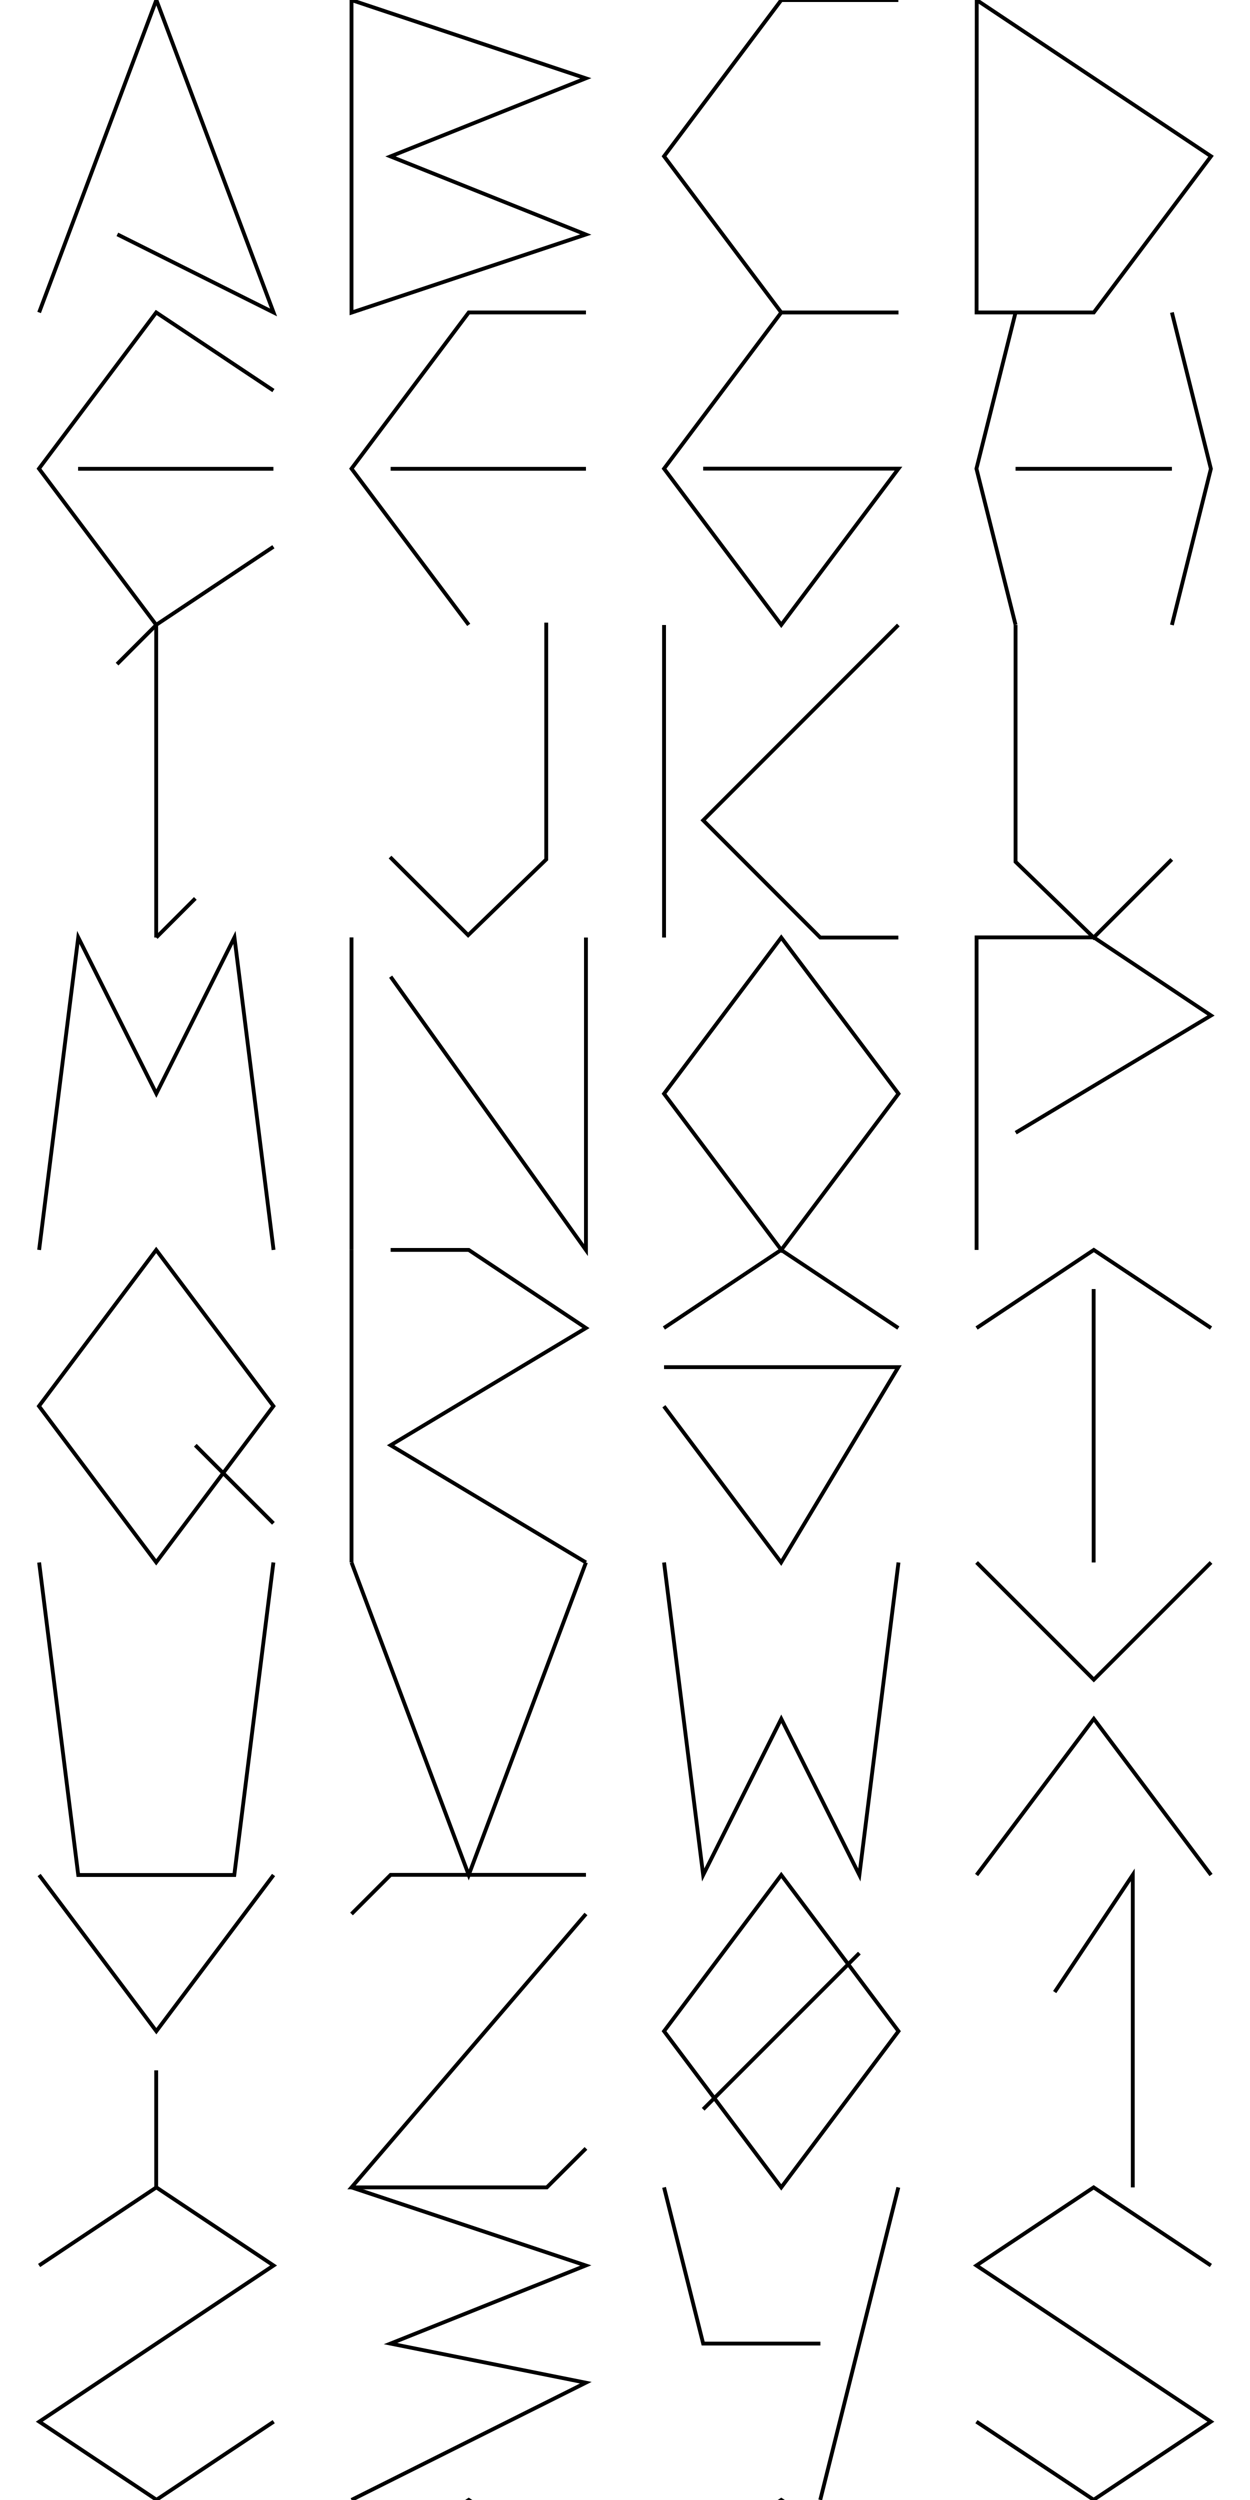<?xml version="1.0" encoding="UTF-8" standalone="no"?>
<!-- Created with Inkscape (http://www.inkscape.org/) -->

<svg
   xmlns:dc="http://purl.org/dc/elements/1.1/"
   xmlns:cc="http://creativecommons.org/ns#"
   xmlns:rdf="http://www.w3.org/1999/02/22-rdf-syntax-ns#"
   xmlns:svg="http://www.w3.org/2000/svg"
   xmlns="http://www.w3.org/2000/svg"
   xmlns:sodipodi="http://sodipodi.sourceforge.net/DTD/sodipodi-0.dtd"
   xmlns:inkscape="http://www.inkscape.org/namespaces/inkscape"
   width="32"
   height="64"
   viewBox="0 0 8.467 16.933"
   version="1.1"
   id="svg8"
   inkscape:version="0.92.2 5c3e80d, 2017-08-06"
   sodipodi:docname="alphabet.svg">
  <defs
     id="defs2" />
  <sodipodi:namedview
     id="base"
     pagecolor="#ffffff"
     bordercolor="#666666"
     borderopacity="1.0"
     inkscape:pageopacity="0.0"
     inkscape:pageshadow="2"
     inkscape:zoom="22.627417"
     inkscape:cx="24.946027"
     inkscape:cy="4.7823352"
     inkscape:document-units="mm"
     inkscape:current-layer="layer1"
     showgrid="true"
     units="px"
     inkscape:window-width="1920"
     inkscape:window-height="1054"
     inkscape:window-x="1920"
     inkscape:window-y="0"
     inkscape:window-maximized="1"
     showguides="true"
     inkscape:guide-bbox="true">
    <inkscape:grid
       type="xygrid"
       id="grid10"
       empspacing="8" />
    <sodipodi:guide
       position="0.265,9.26"
       orientation="1,0"
       id="guide955"
       inkscape:locked="false" />
    <sodipodi:guide
       position="8.202,12.7"
       orientation="1,0"
       id="guide957"
       inkscape:locked="false" />
    <sodipodi:guide
       position="1.852,7.408"
       orientation="1,0"
       id="guide965"
       inkscape:locked="false" />
    <sodipodi:guide
       position="2.381,7.144"
       orientation="1,0"
       id="guide967"
       inkscape:locked="false" />
    <sodipodi:guide
       position="3.969,6.615"
       orientation="1,0"
       id="guide969"
       inkscape:locked="false" />
    <sodipodi:guide
       position="4.498,7.673"
       orientation="1,0"
       id="guide971"
       inkscape:locked="false" />
    <sodipodi:guide
       position="6.085,7.144"
       orientation="1,0"
       id="guide973"
       inkscape:locked="false" />
    <sodipodi:guide
       position="6.615,7.144"
       orientation="1,0"
       id="guide975"
       inkscape:locked="false" />
  </sodipodi:namedview>
  <g
     inkscape:label="Layer 1"
     inkscape:groupmode="layer"
     id="layer1"
     transform="translate(0,-280.067)">
    <path
       style="opacity:1;vector-effect:none;fill:none;fill-opacity:1;stroke:#000000;stroke-width:0.026;stroke-linecap:butt;stroke-linejoin:miter;stroke-miterlimit:4;stroke-dasharray:none;stroke-dashoffset:0;stroke-opacity:1"
       d="m 2.381,280.067 v 2.117 l 1.587,-0.529 -1.323,-0.529 1.323,-0.529 z"
       id="path893"
       inkscape:connector-curvature="0"
       sodipodi:nodetypes="cccccc" />
    <path
       style="opacity:1;vector-effect:none;fill:none;fill-opacity:1;stroke:#000000;stroke-width:0.026;stroke-linecap:butt;stroke-linejoin:miter;stroke-miterlimit:4;stroke-dasharray:none;stroke-dashoffset:0;stroke-opacity:1"
       d="M 2.646,283.242 H 3.969"
       id="path915"
       inkscape:connector-curvature="0"
       sodipodi:nodetypes="cc" />
    <path
       style="opacity:1;vector-effect:none;fill:none;fill-opacity:1;stroke:#000000;stroke-width:0.026;stroke-linecap:butt;stroke-linejoin:miter;stroke-miterlimit:4;stroke-dasharray:none;stroke-dashoffset:0;stroke-opacity:1"
       d="m 5.292,282.183 -0.243,0.324 -0.551,0.734 0.794,1.058 0.794,-1.058 H 4.763"
       id="path917"
       inkscape:connector-curvature="0"
       sodipodi:nodetypes="cccccc" />
    <path
       style="opacity:1;vector-effect:none;fill:none;fill-opacity:1;stroke:#000000;stroke-width:0.026;stroke-linecap:butt;stroke-linejoin:miter;stroke-miterlimit:4;stroke-dasharray:none;stroke-dashoffset:0;stroke-opacity:1"
       d="m 6.879,282.183 -0.265,1.058 0.265,1.058"
       id="path919"
       inkscape:connector-curvature="0"
       sodipodi:nodetypes="ccc" />
    <path
       style="opacity:1;vector-effect:none;fill:none;fill-opacity:1;stroke:#000000;stroke-width:0.026;stroke-linecap:butt;stroke-linejoin:miter;stroke-miterlimit:4;stroke-dasharray:none;stroke-dashoffset:0;stroke-opacity:1"
       d="M 7.938,282.183 8.202,283.242 7.938,284.3"
       id="path921"
       inkscape:connector-curvature="0"
       sodipodi:nodetypes="ccc" />
    <path
       style="opacity:1;vector-effect:none;fill:none;fill-opacity:1;stroke:#000000;stroke-width:0.026;stroke-linecap:butt;stroke-linejoin:miter;stroke-miterlimit:4;stroke-dasharray:none;stroke-dashoffset:0;stroke-opacity:1"
       d="M 6.879,283.242 H 7.938"
       id="path923"
       inkscape:connector-curvature="0"
       sodipodi:nodetypes="cc" />
    <path
       style="opacity:1;vector-effect:none;fill:none;fill-opacity:1;stroke:#000000;stroke-width:0.026;stroke-linecap:butt;stroke-linejoin:miter;stroke-miterlimit:4;stroke-dasharray:none;stroke-dashoffset:0;stroke-opacity:1"
       d="m 1.058,284.3 v 2.117"
       id="path925"
       inkscape:connector-curvature="0" />
    <path
       style="opacity:1;vector-effect:none;fill:none;fill-opacity:1;stroke:#000000;stroke-width:0.026;stroke-linecap:butt;stroke-linejoin:miter;stroke-miterlimit:4;stroke-dasharray:none;stroke-dashoffset:0;stroke-opacity:1"
       d="m 1.058,284.3 -0.265,0.265"
       id="path937"
       inkscape:connector-curvature="0" />
    <path
       style="opacity:1;vector-effect:none;fill:none;fill-opacity:1;stroke:#000000;stroke-width:0.026;stroke-linecap:butt;stroke-linejoin:miter;stroke-miterlimit:4;stroke-dasharray:none;stroke-dashoffset:0;stroke-opacity:1"
       d="m 4.498,284.3 v 2.117"
       id="path939"
       inkscape:connector-curvature="0" />
    <path
       style="opacity:1;vector-effect:none;fill:none;fill-opacity:1;stroke:#000000;stroke-width:0.026;stroke-linecap:butt;stroke-linejoin:miter;stroke-miterlimit:4;stroke-dasharray:none;stroke-dashoffset:0;stroke-opacity:1"
       d="M 6.085,284.3 4.763,285.623 5.556,286.417 H 6.085"
       id="path943"
       inkscape:connector-curvature="0"
       sodipodi:nodetypes="cccc" />
    <path
       style="opacity:1;vector-effect:none;fill:none;fill-opacity:1;stroke:#000000;stroke-width:0.026;stroke-linecap:butt;stroke-linejoin:miter;stroke-miterlimit:4;stroke-dasharray:none;stroke-dashoffset:0;stroke-opacity:1"
       d="m 6.879,284.3 v 1.604 l 0.529,0.513 0.529,-0.529"
       id="path945"
       inkscape:connector-curvature="0"
       sodipodi:nodetypes="cccc" />
    <path
       style="opacity:1;vector-effect:none;fill:none;fill-opacity:1;stroke:#000000;stroke-width:0.026;stroke-linecap:butt;stroke-linejoin:miter;stroke-miterlimit:4;stroke-dasharray:none;stroke-dashoffset:0;stroke-opacity:1"
       d="m 5.292,286.417 -0.794,1.058 0.794,1.058 0.794,-1.058 z"
       id="path951"
       inkscape:connector-curvature="0" />
    <path
       style="opacity:1;vector-effect:none;fill:none;fill-opacity:1;stroke:#000000;stroke-width:0.026;stroke-linecap:butt;stroke-linejoin:miter;stroke-miterlimit:4;stroke-dasharray:none;stroke-dashoffset:0;stroke-opacity:1"
       d="m 6.615,288.533 v -2.117 h 0.794 l 0.794,0.529 -1.323,0.794"
       id="path953"
       inkscape:connector-curvature="0"
       sodipodi:nodetypes="ccccc" />
    <path
       style="opacity:1;vector-effect:none;fill:none;fill-opacity:1;stroke:#000000;stroke-width:0.026;stroke-linecap:butt;stroke-linejoin:miter;stroke-miterlimit:4;stroke-dasharray:none;stroke-dashoffset:0;stroke-opacity:1"
       d="m 1.058,288.533 -0.794,1.058 0.794,1.058 0.794,-1.058 z"
       id="path959"
       inkscape:connector-curvature="0" />
    <path
       style="opacity:1;vector-effect:none;fill:none;fill-opacity:1;stroke:#000000;stroke-width:0.026;stroke-linecap:butt;stroke-linejoin:miter;stroke-miterlimit:4;stroke-dasharray:none;stroke-dashoffset:0;stroke-opacity:1"
       d="m 1.323,289.856 0.529,0.529"
       id="path961"
       inkscape:connector-curvature="0" />
    <path
       style="opacity:1;vector-effect:none;fill:none;fill-opacity:1;stroke:#000000;stroke-width:0.026;stroke-linecap:butt;stroke-linejoin:miter;stroke-miterlimit:4;stroke-dasharray:none;stroke-dashoffset:0;stroke-opacity:1"
       d="M 2.646,288.533 H 3.175 l 0.794,0.529 -1.323,0.794 1.323,0.794"
       id="path963"
       inkscape:connector-curvature="0"
       sodipodi:nodetypes="ccccc" />
    <path
       style="opacity:1;vector-effect:none;fill:none;fill-opacity:1;stroke:#000000;stroke-width:0.026;stroke-linecap:butt;stroke-linejoin:miter;stroke-miterlimit:4;stroke-dasharray:none;stroke-dashoffset:0;stroke-opacity:1"
       d="m 6.615,289.062 0.794,-0.529 0.794,0.529"
       id="path981"
       inkscape:connector-curvature="0"
       sodipodi:nodetypes="ccc" />
    <path
       style="opacity:1;vector-effect:none;fill:none;fill-opacity:1;stroke:#000000;stroke-width:0.026;stroke-linecap:butt;stroke-linejoin:miter;stroke-miterlimit:4;stroke-dasharray:none;stroke-dashoffset:0;stroke-opacity:1"
       d="m 7.408,288.798 0,1.852"
       id="path983"
       inkscape:connector-curvature="0"
       sodipodi:nodetypes="cc" />
    <path
       style="opacity:1;vector-effect:none;fill:none;fill-opacity:1;stroke:#000000;stroke-width:0.026;stroke-linecap:butt;stroke-linejoin:miter;stroke-miterlimit:4;stroke-dasharray:none;stroke-dashoffset:0;stroke-opacity:1"
       d="m 0.265,290.65 0.265,2.117 H 1.587 l 0.265,-2.117"
       id="path985"
       inkscape:connector-curvature="0" />
    <path
       style="opacity:1;vector-effect:none;fill:none;fill-opacity:1;stroke:#000000;stroke-width:0.026;stroke-linecap:butt;stroke-linejoin:miter;stroke-miterlimit:4;stroke-dasharray:none;stroke-dashoffset:0;stroke-opacity:1"
       d="M 2.381,290.65 3.175,292.767 3.969,290.65"
       id="path987"
       inkscape:connector-curvature="0" />
    <path
       style="opacity:1;vector-effect:none;fill:none;fill-opacity:1;stroke:#000000;stroke-width:0.026;stroke-linecap:butt;stroke-linejoin:miter;stroke-miterlimit:4;stroke-dasharray:none;stroke-dashoffset:0;stroke-opacity:1"
       d="m 4.498,290.65 0.265,2.117 0.529,-1.058 0.529,1.058 0.265,-2.117"
       id="path991"
       inkscape:connector-curvature="0" />
    <path
       style="opacity:1;vector-effect:none;fill:none;fill-opacity:1;stroke:#000000;stroke-width:0.026;stroke-linecap:butt;stroke-linejoin:miter;stroke-miterlimit:4;stroke-dasharray:none;stroke-dashoffset:0;stroke-opacity:1"
       d="m 0.265,288.533 0.265,-2.117 0.529,1.058 0.529,-1.058 0.265,2.117"
       id="path993"
       inkscape:connector-curvature="0" />
    <path
       style="opacity:1;vector-effect:none;fill:none;fill-opacity:1;stroke:#000000;stroke-width:0.026;stroke-linecap:butt;stroke-linejoin:miter;stroke-miterlimit:4;stroke-dasharray:none;stroke-dashoffset:0;stroke-opacity:1"
       d="m 0.265,292.767 0.794,1.058 0.794,-1.058"
       id="path1003"
       inkscape:connector-curvature="0" />
    <path
       style="opacity:1;vector-effect:none;fill:none;fill-opacity:1;stroke:#000000;stroke-width:0.026;stroke-linecap:butt;stroke-linejoin:miter;stroke-miterlimit:4;stroke-dasharray:none;stroke-dashoffset:0;stroke-opacity:1"
       d="m 1.058,294.09 0,0.794"
       id="path1005"
       inkscape:connector-curvature="0"
       sodipodi:nodetypes="cc" />
    <path
       style="opacity:1;vector-effect:none;fill:none;fill-opacity:1;stroke:#000000;stroke-width:0.026;stroke-linecap:butt;stroke-linejoin:miter;stroke-miterlimit:4;stroke-dasharray:none;stroke-dashoffset:0;stroke-opacity:1"
       d="m 1.058,286.417 0.265,-0.265"
       id="path1015"
       inkscape:connector-curvature="0" />
    <path
       style="opacity:1;vector-effect:none;fill:none;fill-opacity:1;stroke:#000000;stroke-width:0.026;stroke-linecap:butt;stroke-linejoin:miter;stroke-miterlimit:4;stroke-dasharray:none;stroke-dashoffset:0;stroke-opacity:1"
       d="m 0.265,299.646 0.794,-0.529 0.794,0.529 -0.794,0.529 v 0.529"
       id="path1027"
       inkscape:connector-curvature="0"
       sodipodi:nodetypes="ccccc" />
    <path
       style="opacity:1;vector-effect:none;fill:none;fill-opacity:1;stroke:#000000;stroke-width:0.026;stroke-linecap:butt;stroke-linejoin:miter;stroke-miterlimit:4;stroke-dasharray:none;stroke-dashoffset:0;stroke-opacity:1"
       d="m 1.058,301.233 v -0.265"
       id="path1029"
       inkscape:connector-curvature="0" />
    <path
       style="opacity:1;vector-effect:none;fill:none;fill-opacity:1;stroke:#000000;stroke-width:0.026;stroke-linecap:butt;stroke-linejoin:miter;stroke-miterlimit:4;stroke-dasharray:none;stroke-dashoffset:0;stroke-opacity:1"
       d="M 2.91,299.381 3.175,299.117 v 1.587"
       id="path1031"
       inkscape:connector-curvature="0" />
    <path
       style="opacity:1;vector-effect:none;fill:none;fill-opacity:1;stroke:#000000;stroke-width:0.026;stroke-linecap:butt;stroke-linejoin:miter;stroke-miterlimit:4;stroke-dasharray:none;stroke-dashoffset:0;stroke-opacity:1"
       d="m 3.175,301.233 v -0.265"
       id="path1033"
       inkscape:connector-curvature="0" />
    <path
       style="opacity:1;vector-effect:none;fill:none;fill-opacity:1;stroke:#000000;stroke-width:0.026;stroke-linecap:butt;stroke-linejoin:miter;stroke-miterlimit:4;stroke-dasharray:none;stroke-dashoffset:0;stroke-opacity:1"
       d="m 5.292,300.704 v 0.265 l -0.265,0.265"
       id="path1039"
       inkscape:connector-curvature="0" />
    <path
       style="opacity:1;vector-effect:none;fill:none;fill-opacity:1;stroke:#000000;stroke-width:0.026;stroke-linecap:butt;stroke-linejoin:miter;stroke-miterlimit:4;stroke-dasharray:none;stroke-dashoffset:0;stroke-opacity:1"
       d="m 7.408,300.969 v 0.265"
       id="path1041"
       inkscape:connector-curvature="0" />
    <path
       style="opacity:1;vector-effect:none;fill:none;fill-opacity:1;stroke:#000000;stroke-width:0.026;stroke-linecap:butt;stroke-linejoin:miter;stroke-miterlimit:4;stroke-dasharray:none;stroke-dashoffset:0;stroke-opacity:1"
       d="m 3.175,302.027 v 0.265"
       id="path1045"
       inkscape:connector-curvature="0" />
    <path
       style="opacity:1;vector-effect:none;fill:none;fill-opacity:1;stroke:#000000;stroke-width:0.026;stroke-linecap:butt;stroke-linejoin:miter;stroke-miterlimit:4;stroke-dasharray:none;stroke-dashoffset:0;stroke-opacity:1"
       d="m 3.175,302.556 v 0.265 l -0.265,0.265"
       id="path1047"
       inkscape:connector-curvature="0" />
    <path
       style="opacity:1;vector-effect:none;fill:none;fill-opacity:1;stroke:#000000;stroke-width:0.026;stroke-linecap:butt;stroke-linejoin:miter;stroke-miterlimit:4;stroke-dasharray:none;stroke-dashoffset:0;stroke-opacity:1"
       d="m 1.058,302.027 v 0.265"
       id="path1049"
       inkscape:connector-curvature="0" />
    <path
       style="opacity:1;vector-effect:none;fill:none;fill-opacity:1;stroke:#000000;stroke-width:0.026;stroke-linecap:butt;stroke-linejoin:miter;stroke-miterlimit:4;stroke-dasharray:none;stroke-dashoffset:0;stroke-opacity:1"
       d="m 1.058,302.556 v 0.265"
       id="path1051"
       inkscape:connector-curvature="0" />
    <path
       style="opacity:1;vector-effect:none;fill:none;fill-opacity:1;stroke:#000000;stroke-width:0.026;stroke-linecap:butt;stroke-linejoin:miter;stroke-miterlimit:4;stroke-dasharray:none;stroke-dashoffset:0;stroke-opacity:1"
       d="M 6.879,302.292 H 7.938"
       id="path1057"
       inkscape:connector-curvature="0"
       sodipodi:nodetypes="cc" />
    <path
       style="opacity:1;vector-effect:none;fill:none;fill-opacity:1;stroke:#000000;stroke-width:0.026;stroke-linecap:butt;stroke-linejoin:miter;stroke-miterlimit:4;stroke-dasharray:none;stroke-dashoffset:0;stroke-opacity:1"
       d="m 5.292,301.762 v 1.058"
       id="path1059"
       inkscape:connector-curvature="0"
       sodipodi:nodetypes="cc" />
    <path
       style="opacity:1;vector-effect:none;fill:none;fill-opacity:1;stroke:#000000;stroke-width:0.026;stroke-linecap:butt;stroke-linejoin:miter;stroke-miterlimit:4;stroke-dasharray:none;stroke-dashoffset:0;stroke-opacity:1"
       d="M 4.763,302.292 H 5.821"
       id="path1061"
       inkscape:connector-curvature="0"
       sodipodi:nodetypes="cc" />
    <path
       style="opacity:1;vector-effect:none;fill:none;fill-opacity:1;stroke:#000000;stroke-width:0.026;stroke-linecap:butt;stroke-linejoin:miter;stroke-miterlimit:4;stroke-dasharray:none;stroke-dashoffset:0;stroke-opacity:1"
       d="m 5.292,292.767 -0.794,1.058 0.794,1.058 0.794,-1.058 z"
       id="path1063"
       inkscape:connector-curvature="0" />
    <path
       style="opacity:1;vector-effect:none;fill:none;fill-opacity:1;stroke:#000000;stroke-width:0.026;stroke-linecap:butt;stroke-linejoin:miter;stroke-miterlimit:4;stroke-dasharray:none;stroke-dashoffset:0;stroke-opacity:1"
       d="m 4.763,294.354 1.058,-1.058"
       id="path1065"
       inkscape:connector-curvature="0" />
    <path
       style="opacity:1;vector-effect:none;fill:none;fill-opacity:1;stroke:#000000;stroke-width:0.026;stroke-linecap:butt;stroke-linejoin:miter;stroke-miterlimit:4;stroke-dasharray:none;stroke-dashoffset:0;stroke-opacity:1"
       d="m 7.144,293.56 0.529,-0.794 v 2.117"
       id="path1067"
       inkscape:connector-curvature="0"
       sodipodi:nodetypes="ccc" />
    <path
       style="opacity:1;vector-effect:none;fill:none;fill-opacity:1;stroke:#000000;stroke-width:0.026;stroke-linecap:butt;stroke-linejoin:miter;stroke-miterlimit:4;stroke-dasharray:none;stroke-dashoffset:0;stroke-opacity:1"
       d="m 0.265,295.412 0.794,-0.529 0.794,0.529 -1.587,1.058 0.794,0.529 0.794,-0.529"
       id="path1071"
       inkscape:connector-curvature="0" />
    <path
       style="opacity:1;vector-effect:none;fill:none;fill-opacity:1;stroke:#000000;stroke-width:0.026;stroke-linecap:butt;stroke-linejoin:miter;stroke-miterlimit:4;stroke-dasharray:none;stroke-dashoffset:0;stroke-opacity:1"
       d="m 2.381,294.883 1.587,0.529 -1.323,0.529 1.323,0.265 -1.587,0.794"
       id="path1073"
       inkscape:connector-curvature="0"
       sodipodi:nodetypes="ccccc" />
    <path
       style="opacity:1;vector-effect:none;fill:none;fill-opacity:1;stroke:#000000;stroke-width:0.026;stroke-linecap:butt;stroke-linejoin:miter;stroke-miterlimit:4;stroke-dasharray:none;stroke-dashoffset:0;stroke-opacity:1"
       d="m 6.085,294.883 -0.529,2.117"
       id="path1079"
       inkscape:connector-curvature="0"
       sodipodi:nodetypes="cc" />
    <path
       style="opacity:1;vector-effect:none;fill:none;fill-opacity:1;stroke:#000000;stroke-width:0.026;stroke-linecap:butt;stroke-linejoin:miter;stroke-miterlimit:4;stroke-dasharray:none;stroke-dashoffset:0;stroke-opacity:1"
       d="m 8.202,295.412 -0.794,-0.529 -0.794,0.529 1.588,1.058 -0.794,0.529 -0.794,-0.529"
       id="path1071-3"
       inkscape:connector-curvature="0" />
    <path
       style="opacity:1;vector-effect:none;fill:none;fill-opacity:1;stroke:#000000;stroke-width:0.026;stroke-linecap:butt;stroke-linejoin:miter;stroke-miterlimit:4;stroke-dasharray:none;stroke-dashoffset:0;stroke-opacity:1"
       d="M 2.381,297.529 3.175,297 3.969,297.529 3.175,299.117"
       id="path1100"
       inkscape:connector-curvature="0"
       sodipodi:nodetypes="cccc" />
    <path
       style="opacity:1;vector-effect:none;fill:none;fill-opacity:1;stroke:#000000;stroke-width:0.026;stroke-linecap:butt;stroke-linejoin:miter;stroke-miterlimit:4;stroke-dasharray:none;stroke-dashoffset:0;stroke-opacity:1"
       d="m 4.498,297.529 0.794,-0.529 0.794,0.529 -1.587,1.058 0.794,0.529 0.794,-0.529 z"
       id="path1102"
       inkscape:connector-curvature="0" />
    <path
       style="opacity:1;vector-effect:none;fill:none;fill-opacity:1;stroke:#000000;stroke-width:0.026;stroke-linecap:butt;stroke-linejoin:miter;stroke-miterlimit:4;stroke-dasharray:none;stroke-dashoffset:0;stroke-opacity:1"
       d="m 7.408,299.117 0.357,-0.713 0.437,-0.874 -0.794,-0.529 -0.794,0.529 0.794,0.529 0.794,-0.529"
       id="path1104"
       inkscape:connector-curvature="0"
       sodipodi:nodetypes="ccccccc" />
    <path
       style="opacity:1;vector-effect:none;fill:none;fill-opacity:1;stroke:#000000;stroke-width:0.026;stroke-linecap:butt;stroke-linejoin:miter;stroke-miterlimit:4;stroke-dasharray:none;stroke-dashoffset:0;stroke-opacity:1"
       d="m 4.498,294.883 0.265,1.058 0.794,-10e-6"
       id="path1112"
       inkscape:connector-curvature="0"
       sodipodi:nodetypes="ccc" />
    <path
       style="opacity:1;vector-effect:none;fill:none;fill-opacity:1;stroke:#000000;stroke-width:0.026;stroke-linecap:butt;stroke-linejoin:miter;stroke-miterlimit:4;stroke-dasharray:none;stroke-dashoffset:0;stroke-opacity:1"
       d="m 1.852,303.35 -1.587,2.117"
       id="path1114"
       inkscape:connector-curvature="0" />
    <path
       style="opacity:1;vector-effect:none;fill:none;fill-opacity:1;stroke:#000000;stroke-width:0.026;stroke-linecap:butt;stroke-linejoin:miter;stroke-miterlimit:4;stroke-dasharray:none;stroke-dashoffset:0;stroke-opacity:1"
       d="m 7.144,303.35 v 0.529"
       id="path1138"
       inkscape:connector-curvature="0" />
    <path
       style="opacity:1;vector-effect:none;fill:none;fill-opacity:1;stroke:#000000;stroke-width:0.026;stroke-linecap:butt;stroke-linejoin:miter;stroke-miterlimit:4;stroke-dasharray:none;stroke-dashoffset:0;stroke-opacity:1"
       d="m 7.408,303.35 v 0.529"
       id="path1140"
       inkscape:connector-curvature="0" />
    <path
       style="opacity:1;vector-effect:none;fill:none;fill-opacity:1;stroke:#000000;stroke-width:0.026;stroke-linecap:butt;stroke-linejoin:miter;stroke-miterlimit:4;stroke-dasharray:none;stroke-dashoffset:0;stroke-opacity:1"
       d="m 3.969,303.35 -1.587,1.058 1.587,1.058"
       id="path1142"
       inkscape:connector-curvature="0" />
    <path
       style="opacity:1;vector-effect:none;fill:none;fill-opacity:1;stroke:#000000;stroke-width:0.026;stroke-linecap:butt;stroke-linejoin:miter;stroke-miterlimit:4;stroke-dasharray:none;stroke-dashoffset:0;stroke-opacity:1"
       d="m 4.498,303.35 1.587,1.058 -1.587,1.058"
       id="path1144"
       inkscape:connector-curvature="0" />
    <path
       style="opacity:1;vector-effect:none;fill:none;fill-opacity:1;stroke:#000000;stroke-width:0.026;stroke-linecap:butt;stroke-linejoin:miter;stroke-miterlimit:4;stroke-dasharray:none;stroke-dashoffset:0;stroke-opacity:1"
       d="m 0.265,282.183 0.794,-2.117 0.794,2.117 -1.058,-0.529"
       id="path1146"
       inkscape:connector-curvature="0"
       sodipodi:nodetypes="cccc" />
    <path
       style="opacity:1;vector-effect:none;fill:none;fill-opacity:1;stroke:#000000;stroke-width:0.026;stroke-linecap:butt;stroke-linejoin:miter;stroke-miterlimit:4;stroke-dasharray:none;stroke-dashoffset:0;stroke-opacity:1"
       d="m 1.852,282.712 -0.794,-0.529 -0.794,1.058 0.794,1.058 0.794,-0.529"
       id="path1150"
       inkscape:connector-curvature="0"
       sodipodi:nodetypes="ccccc" />
    <path
       style="opacity:1;vector-effect:none;fill:none;fill-opacity:1;stroke:#000000;stroke-width:0.026;stroke-linecap:butt;stroke-linejoin:miter;stroke-miterlimit:4;stroke-dasharray:none;stroke-dashoffset:0;stroke-opacity:1"
       d="M 0.529,283.242 H 1.852"
       id="path1152"
       inkscape:connector-curvature="0"
       sodipodi:nodetypes="cc" />
    <path
       style="opacity:1;vector-effect:none;fill:none;fill-opacity:1;stroke:#000000;stroke-width:0.026;stroke-linecap:butt;stroke-linejoin:miter;stroke-miterlimit:4;stroke-dasharray:none;stroke-dashoffset:0;stroke-opacity:1"
       d="m 3.969,282.183 -0.794,0 -0.794,1.058 0.794,1.058"
       id="path1156"
       inkscape:connector-curvature="0"
       sodipodi:nodetypes="cccc" />
    <path
       style="opacity:1;vector-effect:none;fill:none;fill-opacity:1;stroke:#000000;stroke-width:0.026;stroke-linecap:butt;stroke-linejoin:miter;stroke-miterlimit:4;stroke-dasharray:none;stroke-dashoffset:0;stroke-opacity:1"
       d="m 3.7,284.284 v 1.604 l -0.529,0.513 -0.529,-0.529"
       id="path945-6"
       inkscape:connector-curvature="0"
       sodipodi:nodetypes="cccc" />
    <path
       style="opacity:1;vector-effect:none;fill:none;fill-opacity:1;stroke:#000000;stroke-width:0.026;stroke-linecap:butt;stroke-linejoin:miter;stroke-miterlimit:4;stroke-dasharray:none;stroke-dashoffset:0;stroke-opacity:1"
       d="m 6.085,289.062 -0.794,-0.529 -0.794,0.529"
       id="path1179"
       inkscape:connector-curvature="0" />
    <path
       style="opacity:1;vector-effect:none;fill:none;fill-opacity:1;stroke:#000000;stroke-width:0.026;stroke-linecap:butt;stroke-linejoin:miter;stroke-miterlimit:4;stroke-dasharray:none;stroke-dashoffset:0;stroke-opacity:1"
       d="m 4.498,289.327 h 1.587 l -0.794,1.323 -0.794,-1.058"
       id="path1181"
       inkscape:connector-curvature="0" />
    <path
       style="opacity:1;vector-effect:none;fill:none;fill-opacity:1;stroke:#000000;stroke-width:0.026;stroke-linecap:butt;stroke-linejoin:miter;stroke-miterlimit:4;stroke-dasharray:none;stroke-dashoffset:0;stroke-opacity:1"
       d="m 6.615,290.65 0.794,0.794 0.794,-0.794"
       id="path1183"
       inkscape:connector-curvature="0" />
    <path
       style="opacity:1;vector-effect:none;fill:none;fill-opacity:1;stroke:#000000;stroke-width:0.026;stroke-linecap:butt;stroke-linejoin:miter;stroke-miterlimit:4;stroke-dasharray:none;stroke-dashoffset:0;stroke-opacity:1"
       d="m 6.615,292.767 0.794,-1.058 0.794,1.058"
       id="path1185"
       inkscape:connector-curvature="0" />
    <path
       style="opacity:1;vector-effect:none;fill:none;fill-opacity:1;stroke:#000000;stroke-width:0.026;stroke-linecap:butt;stroke-linejoin:miter;stroke-miterlimit:4;stroke-dasharray:none;stroke-dashoffset:0;stroke-opacity:1"
       d="m 2.381,293.031 0.265,-0.265 H 3.969"
       id="path1187"
       inkscape:connector-curvature="0"
       sodipodi:nodetypes="ccc" />
    <path
       style="opacity:1;vector-effect:none;fill:none;fill-opacity:1;stroke:#000000;stroke-width:0.026;stroke-linecap:butt;stroke-linejoin:miter;stroke-miterlimit:4;stroke-dasharray:none;stroke-dashoffset:0;stroke-opacity:1"
       d="m 3.969,293.031 -1.588,1.852 H 3.704 L 3.969,294.619"
       id="path1191"
       inkscape:connector-curvature="0" />
    <path
       style="opacity:1;vector-effect:none;fill:none;fill-opacity:1;stroke:#000000;stroke-width:0.026;stroke-linecap:butt;stroke-linejoin:miter;stroke-miterlimit:4;stroke-dasharray:none;stroke-dashoffset:0;stroke-opacity:1"
       d="m 1.058,297 -0.794,1.058 0.794,1.058 0.794,-1.058 -1.323,0"
       id="path1193"
       inkscape:connector-curvature="0"
       sodipodi:nodetypes="ccccc" />
    <path
       style="opacity:1;vector-effect:none;fill:none;fill-opacity:1;stroke:#000000;stroke-width:0.026;stroke-linecap:butt;stroke-linejoin:miter;stroke-miterlimit:4;stroke-dasharray:none;stroke-dashoffset:0;stroke-opacity:1"
       d="m 6.615,282.183 h 0.794 l 0.794,-1.058 -1.587,-1.058 z"
       id="path1331"
       inkscape:connector-curvature="0"
       sodipodi:nodetypes="ccccc" />
    <path
       style="opacity:1;vector-effect:none;fill:none;fill-opacity:1;stroke:#000000;stroke-width:0.026;stroke-linecap:butt;stroke-linejoin:miter;stroke-miterlimit:4;stroke-dasharray:none;stroke-dashoffset:0;stroke-opacity:1"
       d="M 6.085,280.067 H 5.292 l -0.794,1.058 0.794,1.058 h 0.794"
       id="path1333"
       inkscape:connector-curvature="0"
       sodipodi:nodetypes="ccccc" />
    <path
       style="opacity:1;vector-effect:none;fill:none;fill-opacity:1;stroke:#000000;stroke-width:0.026;stroke-linecap:butt;stroke-linejoin:miter;stroke-miterlimit:4;stroke-dasharray:none;stroke-dashoffset:0;stroke-opacity:1"
       d="m 2.381,288.533 v -2.117"
       id="path1372"
       inkscape:connector-curvature="0" />
    <path
       style="opacity:1;vector-effect:none;fill:none;fill-opacity:1;stroke:#000000;stroke-width:0.026;stroke-linecap:butt;stroke-linejoin:miter;stroke-miterlimit:4;stroke-dasharray:none;stroke-dashoffset:0;stroke-opacity:1"
       d="m 3.969,286.417 v 2.117 l -1.323,-1.852"
       id="path1374"
       inkscape:connector-curvature="0" />
    <path
       style="opacity:1;vector-effect:none;fill:none;fill-opacity:1;stroke:#000000;stroke-width:0.026;stroke-linecap:butt;stroke-linejoin:miter;stroke-miterlimit:4;stroke-dasharray:none;stroke-dashoffset:0;stroke-opacity:1"
       d="m 2.381,290.65 1e-7,-2.117"
       id="path1418"
       inkscape:connector-curvature="0" />
  </g>
</svg>
